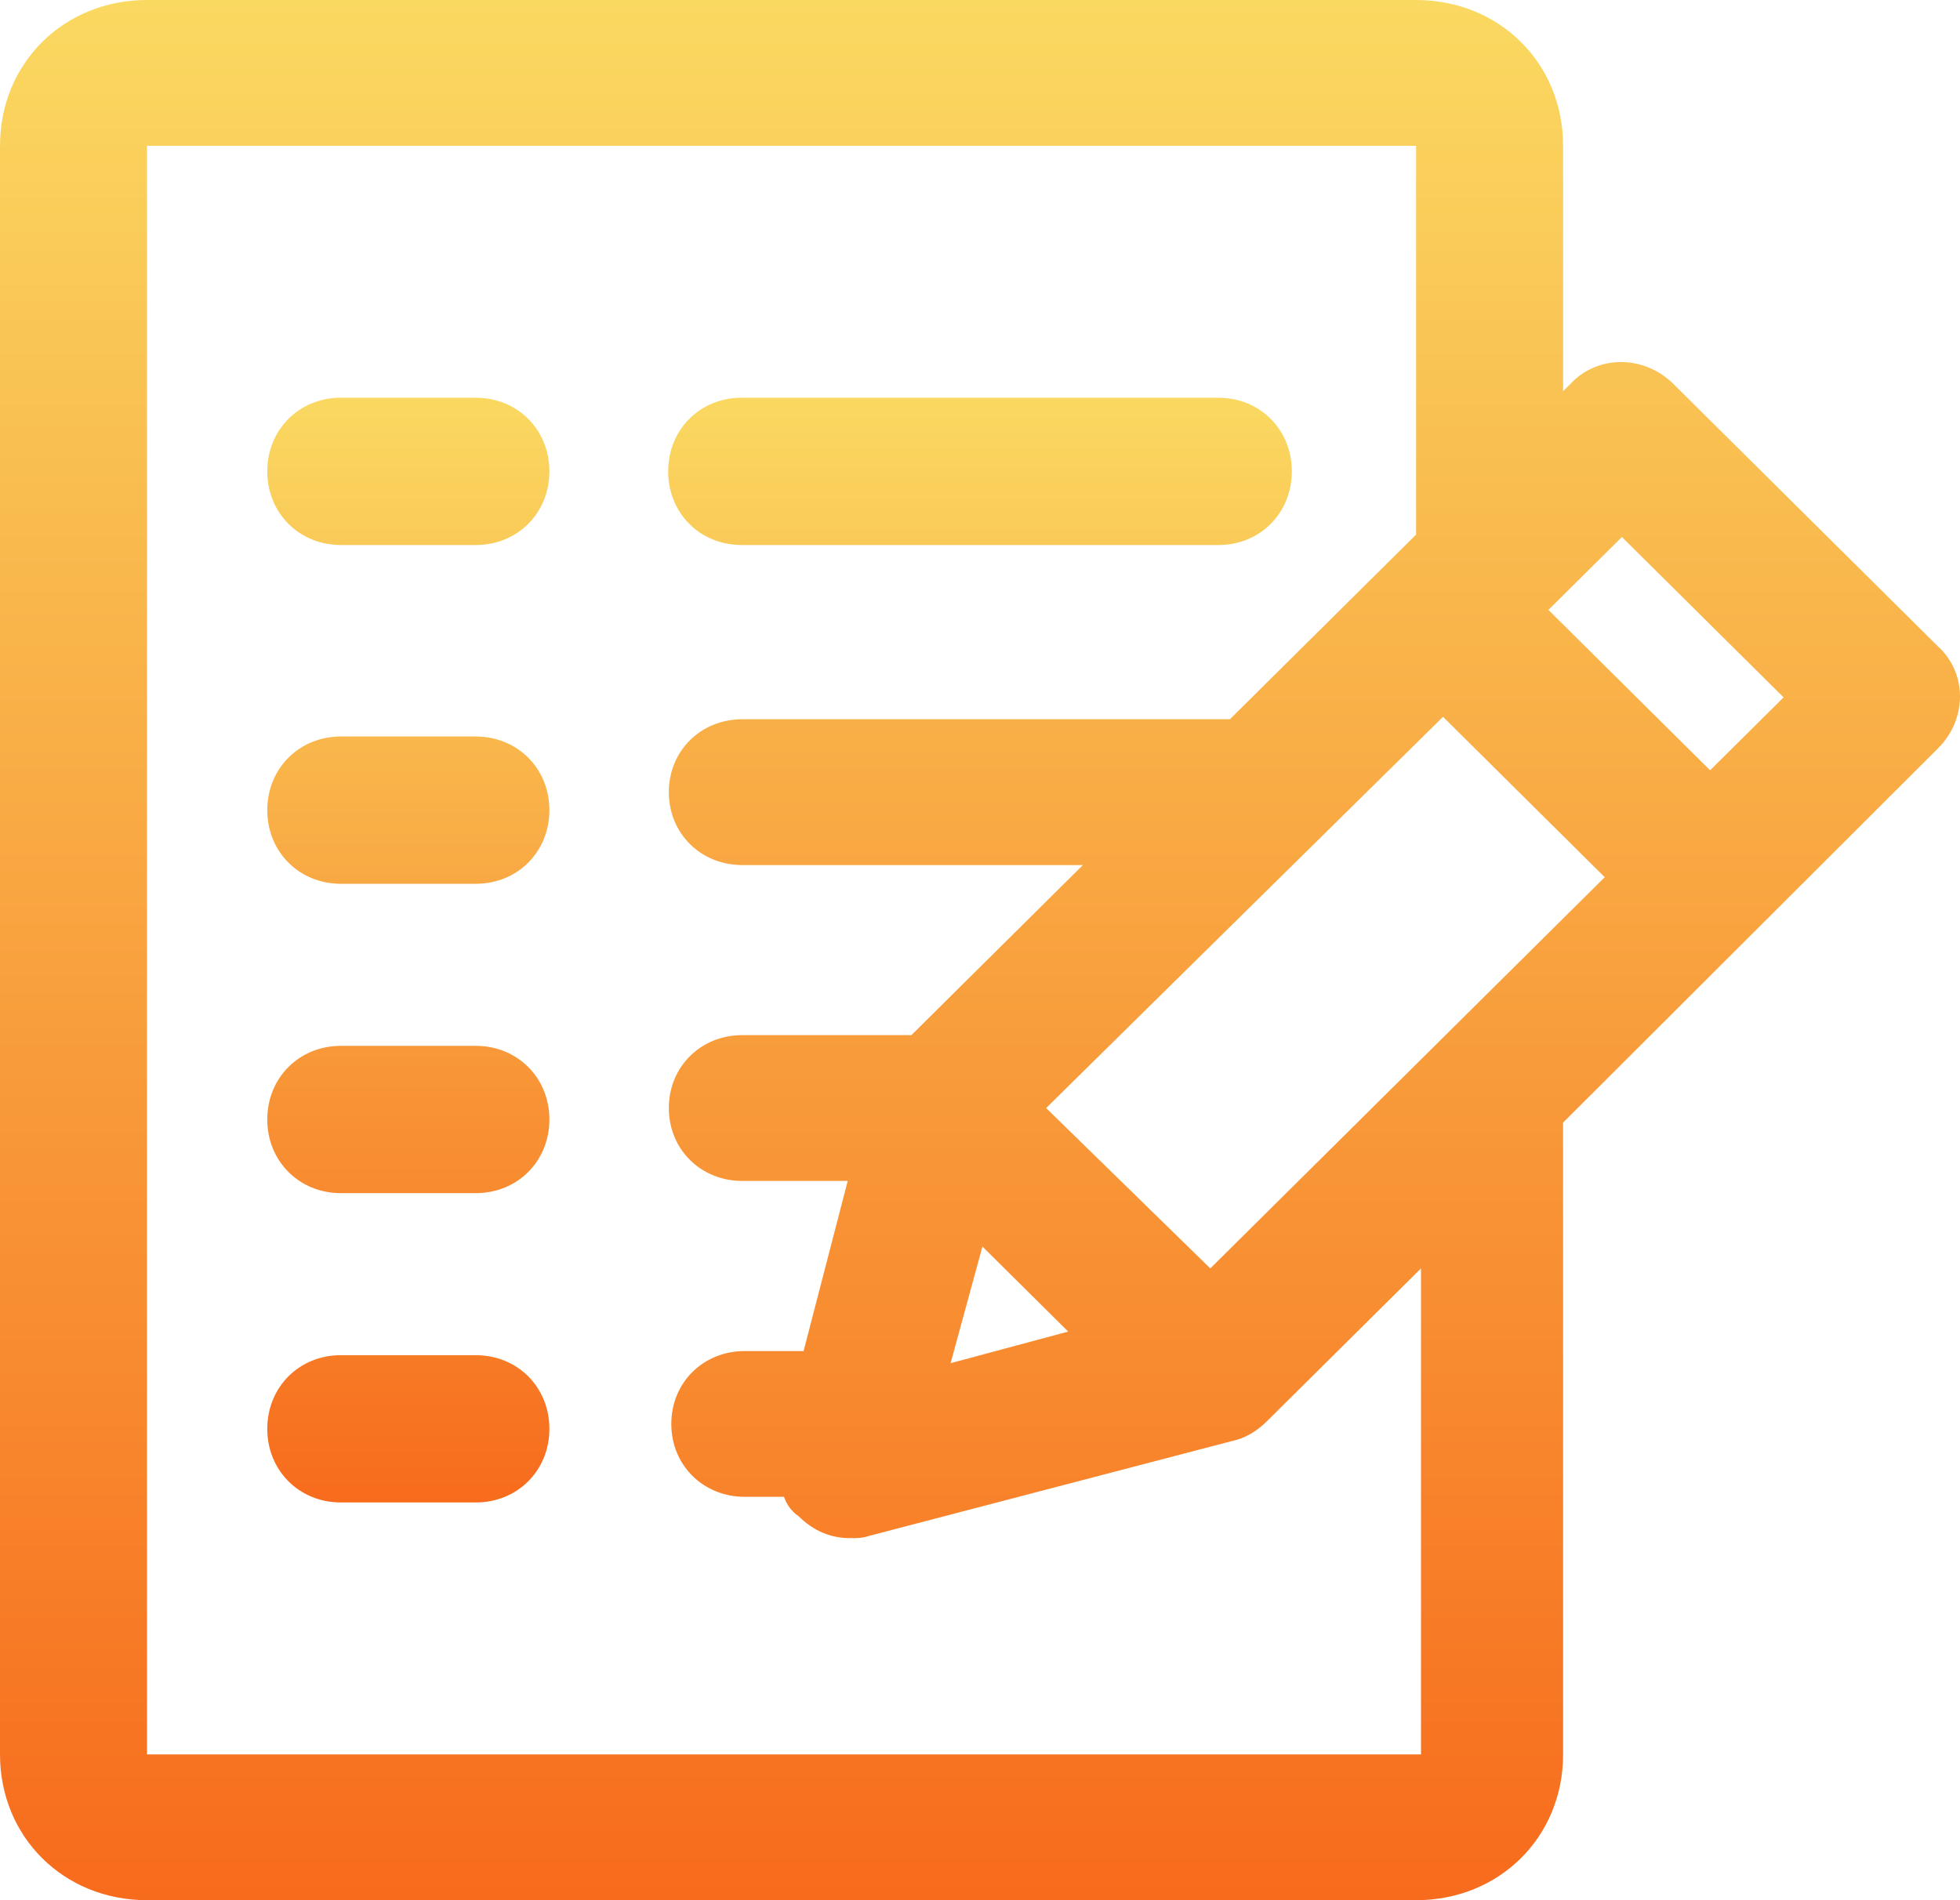 <svg xmlns="http://www.w3.org/2000/svg" width="66" height="64" viewBox="0 0 66 64">
    <defs>
        <linearGradient id="a" x1="50%" x2="50%" y1="0%" y2="100%">
            <stop offset="0%" stop-color="#FAD961"/>
            <stop offset="100%" stop-color="#F76B1C"/>
        </linearGradient>
    </defs>
    <g fill="url(#a)" fill-rule="nonzero" transform="translate(-516 -738)">
        <path d="M581.257 759.77l-8.91-8.84c-.99-.981-2.557-.981-3.465 0l-.247.246v-8.266c0-2.782-2.145-4.91-4.95-4.91H520.95c-2.805 0-4.95 2.128-4.95 4.91v54.18c0 2.782 2.145 4.91 4.95 4.91h42.735c2.805 0 4.95-2.128 4.95-4.91v-21.28l12.622-12.603c.99-.982.99-2.537 0-3.437zm-17.407 37.32h-42.9v-54.18h42.735v13.095l-6.27 6.22h-16.418c-1.402 0-2.475 1.064-2.475 2.455 0 1.392 1.073 2.456 2.475 2.456h11.468l-5.775 5.728h-5.693c-1.402 0-2.475 1.064-2.475 2.456 0 1.391 1.073 2.455 2.475 2.455h3.548l-1.485 5.729h-1.98c-1.403 0-2.475 1.064-2.475 2.455s1.072 2.455 2.475 2.455h1.32c.083.246.248.491.495.655.495.491 1.073.737 1.733.737.247 0 .412 0 .66-.082l12.21-3.192c.412-.082.824-.327 1.154-.655l5.198-5.156v16.369zm-14.768-17.105l2.888 2.864-3.96 1.064 1.072-3.928zm7.673.736l-5.528-5.401 13.365-13.177 5.445 5.402-13.282 13.176zm16.83-16.777l-5.445-5.402 2.475-2.455 5.445 5.401-2.475 2.456z"/>
        <path d="M532.022 751.395h-4.544c-1.404 0-2.478 1.075-2.478 2.481s1.074 2.48 2.478 2.48h4.544c1.404 0 2.478-1.074 2.478-2.48s-1.074-2.48-2.478-2.48zM540.97 756.357h16.06c1.4 0 2.47-1.075 2.47-2.481s-1.07-2.48-2.47-2.48h-16.06c-1.4 0-2.47 1.074-2.47 2.48s1.07 2.48 2.47 2.48zM532.022 762.806h-4.544c-1.404 0-2.478 1.075-2.478 2.48 0 1.407 1.074 2.481 2.478 2.481h4.544c1.404 0 2.478-1.074 2.478-2.48s-1.074-2.48-2.478-2.48zM532.022 773.225h-4.544c-1.404 0-2.478 1.075-2.478 2.48 0 1.406 1.074 2.481 2.478 2.481h4.544c1.404 0 2.478-1.075 2.478-2.48 0-1.406-1.074-2.481-2.478-2.481zM532.022 783.643h-4.544c-1.404 0-2.478 1.075-2.478 2.481s1.074 2.48 2.478 2.48h4.544c1.404 0 2.478-1.074 2.478-2.48s-1.074-2.48-2.478-2.48z"/>
    </g>
</svg>
